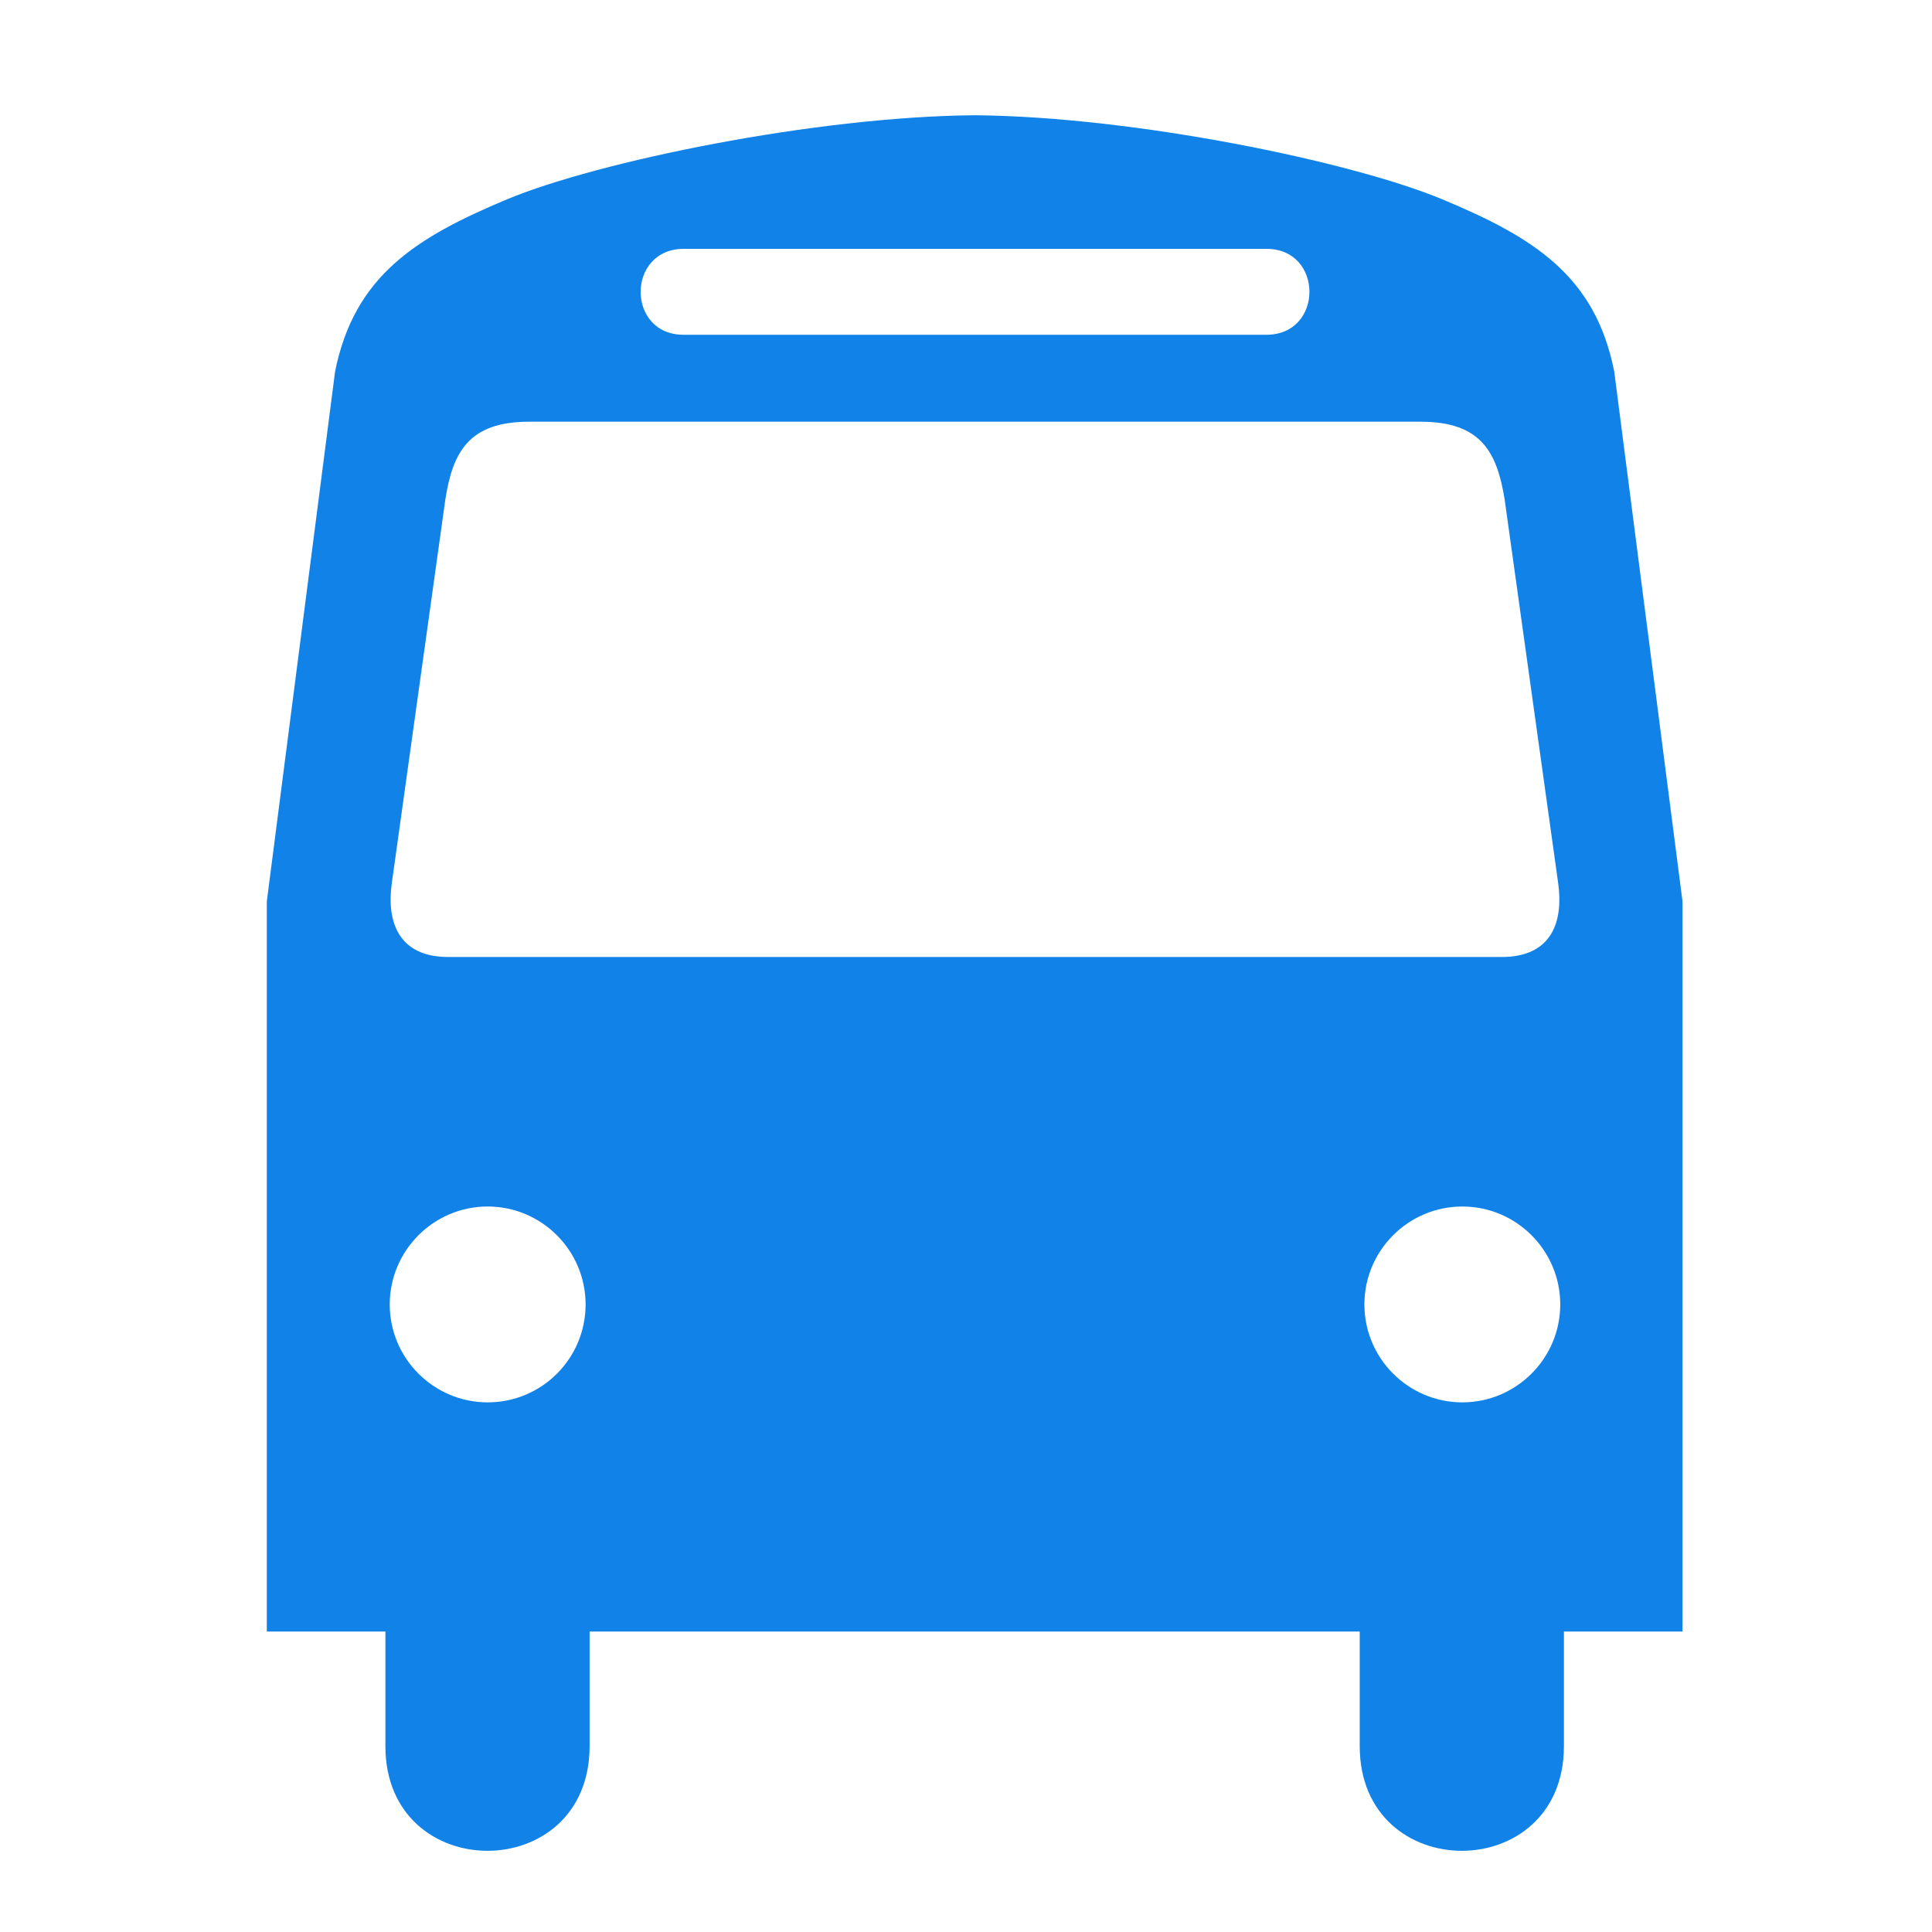 <?xml version="1.0" encoding="utf-8"?>
<!-- Generator: Adobe Illustrator 19.0.0, SVG Export Plug-In . SVG Version: 6.00 Build 0)  -->
<svg version="1.1"
	 id="svg2" xmlns:dc="http://purl.org/dc/elements/1.1/" xmlns:cc="http://creativecommons.org/ns#" xmlns:rdf="http://www.w3.org/1999/02/22-rdf-syntax-ns#" xmlns:svg="http://www.w3.org/2000/svg" xmlns:sodipodi="http://sodipodi.sourceforge.net/DTD/sodipodi-0.dtd" xmlns:inkscape="http://www.inkscape.org/namespaces/inkscape" inkscape:version="0.46" sodipodi:version="0.32" sodipodi:docname="highway_bus_stop.svg" sodipodi:docbase="s:\Data\FacilityIcons" inkscape:output_extension="org.inkscape.output.svg.inkscape"
	 xmlns="http://www.w3.org/2000/svg" xmlns:xlink="http://www.w3.org/1999/xlink" x="0px" y="0px" viewBox="38 -218 580 580"
	 style="enable-background:new 38 -218 580 580;" xml:space="preserve">
<style type="text/css">
	.st0{fill:#1082E8;}
</style>
<sodipodi:namedview  gridtolerance="10.0" objecttolerance="10.0" guidetolerance="10.0" showgrid="false" id="base" inkscape:zoom="0.65172414" bordercolor="#666666" pagecolor="#ffffff" borderopacity="1.0" inkscape:cx="68.469786" inkscape:cy="186.81904" inkscape:window-x="12" inkscape:window-y="13" inkscape:window-height="1003" inkscape:pageopacity="0.0" inkscape:current-layer="svg2" inkscape:window-width="758" inkscape:pageshadow="2">
	</sodipodi:namedview>
<defs>
	
	
		<inkscape:perspective  sodipodi:type="inkscape:persp3d" inkscape:vp_x="0 : 290 : 1" inkscape:vp_y="0 : 1000 : 0" inkscape:vp_z="580 : 290 : 1" id="perspective3653" inkscape:persp3d-origin="290 : 193.33333 : 1">
		</inkscape:perspective>
	
		<inkscape:perspective  sodipodi:type="inkscape:persp3d" inkscape:vp_x="0 : 217.53 : 1" inkscape:vp_y="0 : 1000 : 0" inkscape:vp_z="355.02399 : 217.53 : 1" id="perspective2512" inkscape:persp3d-origin="177.51199 : 145.02 : 1">
		</inkscape:perspective>
</defs>
<g id="g2121">
</g>
<path d="M328.6-183.4c0.7,0,1.4,0,2.1,0c0.7,0,1.4,0,2.1,0H328.6z"/>
<path class="st0" d="M522.6-106.5c-5.7-28.7-24.1-40.2-51.7-51.7c-27.2-11.3-92.3-24.8-140.3-25.2c-48,0.4-113.1,13.9-140.3,25.2
	c-27.5,11.5-45.9,23-51.7,51.7L118.1,52.6v219.2h35.6v34.4c0,41.9,61.3,41.9,61.3,0v-34.4h113.2h0.3h117.7v34.4
	c0,41.9,61.3,41.9,61.3,0v-34.4h35.6V52.6L522.6-106.5z M243.3-143.3h85.4h89.5c17.2,0,17.2,25.8,0,25.8h-89.7h-85.2
	C226-117.4,226-143.3,243.3-143.3z M184.4,203c-16.2,0-29.4-13.2-29.4-29.4s13.2-29.4,29.4-29.4s29.4,13.2,29.4,29.4
	S200.7,203,184.4,203z M328.6,69.3H172.6c-15.3,0-18.5-11-17-22l16.1-115.4c2.2-14,6.9-23.3,25.1-23.3h131.6h136.1
	c18.2,0,22.9,9.2,25.2,23.3l16.1,115.4c1.5,11.1-1.7,22-17,22H328.6z M477,203c-16.2,0-29.4-13.2-29.4-29.4s13.2-29.4,29.4-29.4
	s29.4,13.2,29.4,29.4S493.2,203,477,203z"/>
</svg>
